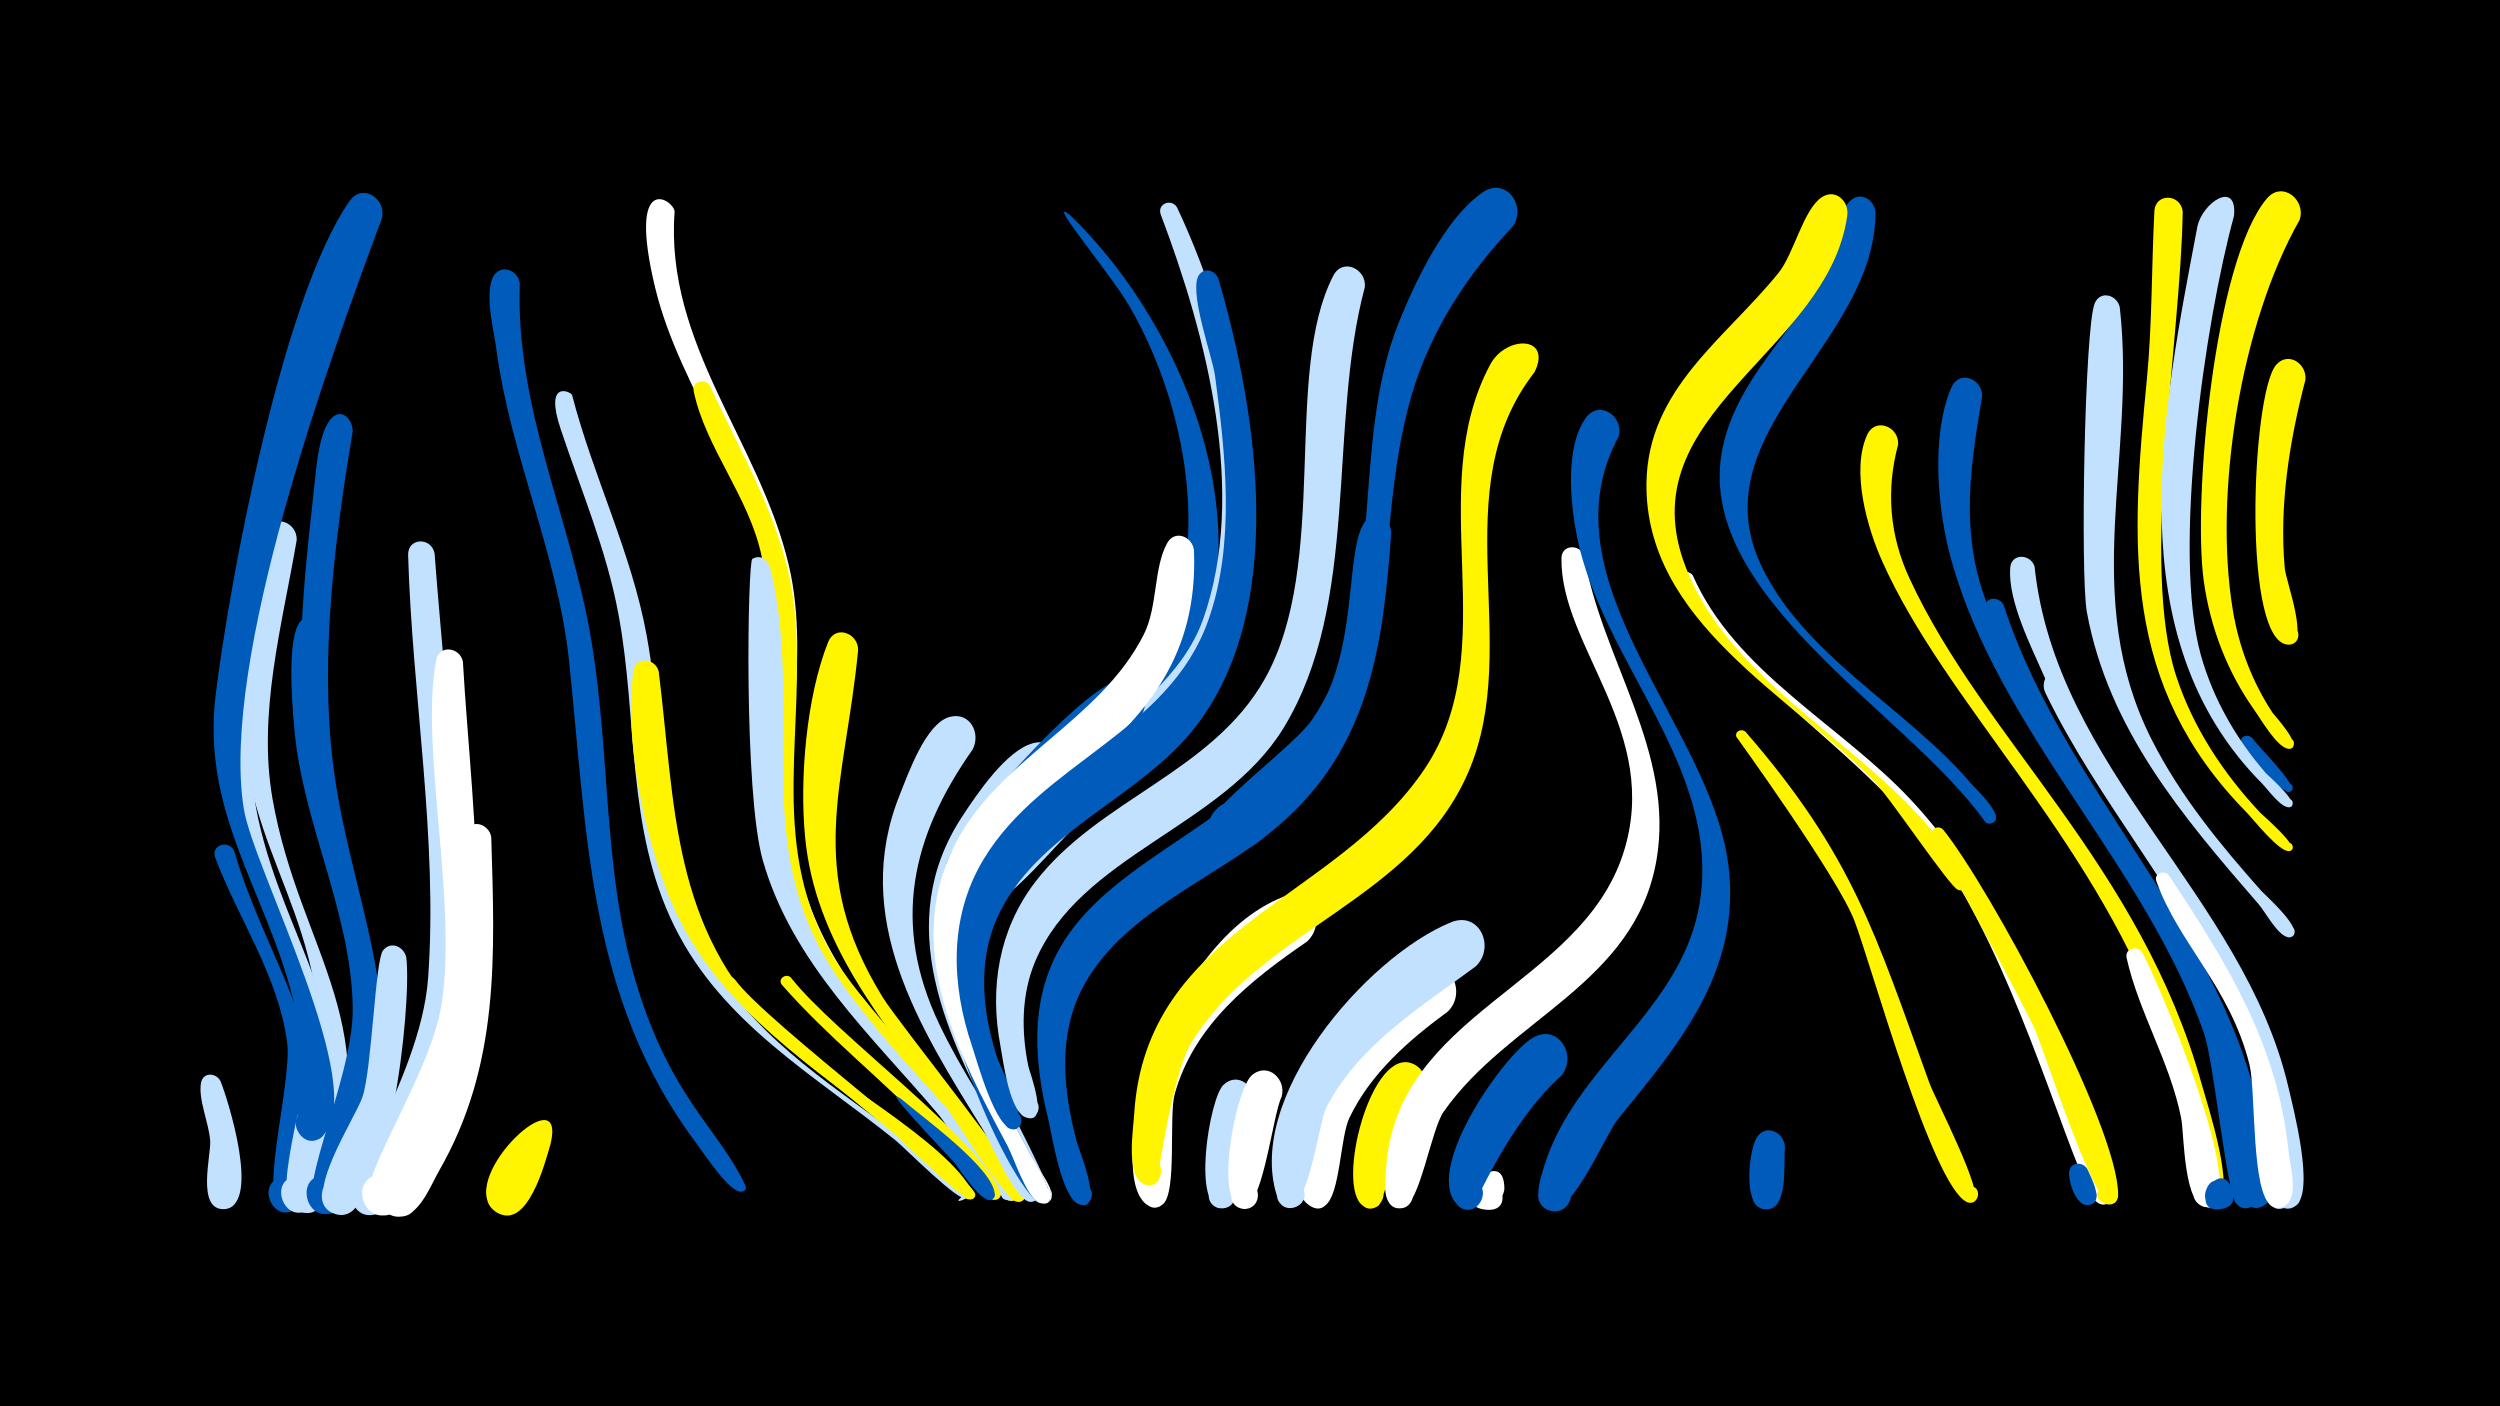 <svg width="1200" height="675" viewBox="-500 -500 1200 675" xmlns="http://www.w3.org/2000/svg"><path d="M-500-500h1200v675h-1200z" fill="#000"/><path d=""  fill="#fff" /><path d=""  fill="#c2e1ff" /><path d=""  fill="#fff500" /><path d=""  fill="#fff" /><path d=""  fill="#fff" /><path d="M-394.1 19.1c3.7 9.2 18.9 58 2.7 61.1-9.7 1.9-11.8-13.5-2-14.3 9.8-0.8 10.3 14.7 0.4 14.5-12.6-0.3-5.7-25.8-6.1-32.7-0.5-8.4-5.9-20-4.4-28 1-5.3 7.5-4.8 9.4-0.6z"  fill="#c2e1ff" /><path d=""  fill="#005bbb" /><path d=""  fill="#c2e1ff" /><path d="M-387.6-91.6c15.2 52.8 48.2 89.9 37.3 148.5-1.3 6.8-1.6 18.9-7.6 23.3-10.9 7.9-19.8-12.6-6.6-15.2 11.3-2.2 13.8 15.8 2.3 16.8-16.2 1.4 2.8-61.2 0-81.8-4.5-32.3-23.3-58.5-34.5-88.4-2.2-6 6.4-8.7 9.1-3.2z"  fill="#005bbb" /><path d="M-370.9-197.5c-6.2 29.7-11.8 60.1-5.2 90.3 13.3 60.8 49.4 95.7 33.5 163.3-1.6 6.7-2.8 20.2-9.2 24.4-11.6 7.6-19.8-13.9-6.1-16 11.7-1.8 13.5 16.9 1.7 17.4-17 0.7 5.6-62.3 4.4-82.1-3.4-58.5-45.3-103.3-40.1-164.2 0.9-10.3 0.4-31.3 7.1-39.5 5.5-6.8 14.4-1 13.9 6.4z"  fill="#c2e1ff" /><path d="M-357.6-240.7c-6.9 40.5-18.8 82.9-11.6 124.1 13 74.3 57.8 110.5 24.1 193.1-6.3 15.4-26.7-4.1-12.1-11.1 12.7-6.1 18.1 16.6 4 16.8-17.6 0.3 7.9-62.5 6.7-86.6-3.4-71.7-47.8-100.2-35.2-186.7 2.4-16.4 2.8-38.8 9.5-54 3.8-8.7 15.1-4 14.6 4.4z"  fill="#c2e1ff" /><path d="M-344.5-196.5c-8.4 95.9 48.5 165.5 15.8 256.4-2.3 6.4-4.4 18-10.9 21.5-12.8 7-19.6-16.3-5-17.3 12.5-0.8 12.7 18.9 0.2 18.4-19.2-0.8 14.5-62.9 13.7-99.3-0.9-45.8-23.9-87.6-28-133.1-7.1-77.3 14.1-48.6 14.2-46.6z"  fill="#005bbb" /><path d="M-330.7-292.9c-8.5 50.5-15.7 107.2-9.6 158.3 7.6 64.1 37.8 117.7 17.2 183.3-2.8 9-6.1 24-12.6 30.8-10.1 10.7-23.8-9.4-10.2-14.9 13.6-5.5 17.6 18.6 3 17.8-19.5-1 14.8-62.2 14.8-98.6 0.1-42.4-19-81.4-24.8-122.9-6.4-44.8-0.1-91.5 4.7-136.2 4-36.5 17.7-26.5 17.5-17.6z"  fill="#005bbb" /><path d="M-316.7-395.2c-25.4 68.3-77.6 212.3-66.3 283.3 4.6 29.2 61.1 134.7 37.8 157.2-8.7 8.5-19.3-8.7-7.9-12.7 11.5-4 13.9 16.1 1.8 14.8-11.2-1.1-5.1-56.1-7.9-67.4-12.9-52-44.2-89.7-37.3-146.3 7-56.9 32.3-191.5 64.3-237.2 6.2-8.9 17.9-1 15.5 8.3z"  fill="#005bbb" /><path d="M-305-40.5c2.9 22.7-8.7 128.3-33.2 123.4-12.6-2.5-7.6-22.2 4.7-18.3 12.3 3.9 5.1 22.9-6.7 17.7-15.5-6.8 10.9-45.7 14.2-55.8 4.5-13.4 6.1-65.4 9.8-70.2 3.7-4.9 10.1-1.9 11.2 3.2z"  fill="#c2e1ff" /><path d="M-291.4-234.4c6 82.5 25.2 219.7-11.2 292.3-3.5 7.1-8.1 21.4-15.9 24.5-14.5 5.9-18.8-19.8-3.2-19 13.4 0.7 11.2 21.7-2.1 19.6-21.9-3.5 25.6-61.9 29.3-113.6 4.8-66.7-7.7-136.1-9.6-203-0.2-8.4 11.1-8.7 12.7-0.8z"  fill="#c2e1ff" /><path d="M-277.8-182.3c4.5 78.5 19.8 169.4-18.8 241.4-3.6 6.8-8.5 20.7-16.3 23.6-12.7 4.8-19.2-15.7-6-19 15.4-3.9 16.3 22.4 0.7 19.5-21.3-3.9 24.3-61.8 30.3-102 7.4-49.9-10.7-123.3-2.7-164.4 1.5-7.7 11.6-6 12.8 0.9z"  fill="#fff" /><path d="M-264.2-98.2c1.7 56.6 4.2 109.3-25 160.1-3.6 6.3-8.5 18.9-16 21.5-13.1 4.5-19-16.5-5.5-19.6 15.7-3.6 15.9 23.2 0.1 19.9-20.4-4.3 22.8-62.9 28.6-85.1 6.2-23.8-0.5-87.3 5.3-99.4 3.1-6.5 11.5-3.6 12.5 2.6z"  fill="#fff" /><path d="M-250.5-364c-2.2 60.1 24.6 113.2 34.3 171.2 10.1 59.9 4.7 119 25.7 177.3 16.4 45.5 36 58.7 48.2 84.3 1.8 3.8-5.5 4.2-4.1 0.3 1.5-4.7 7.4 2.1 2.5 2.9-5.7 1-18.2-18.4-21.4-22.6-52.8-69.9-52.8-149.8-61.6-232.5-5.5-51.4-28.2-98.6-34.9-149.7-1.2-8.7-5.7-26.2-1.5-34.3 3.5-6.6 12-3.3 12.8 3.1z"  fill="#005bbb" /><path d="M-235.7 49c-2.6 8.9-11.2 42.5-26.2 32.7-11.2-7.2 1.2-24.2 11.5-15.8 10.3 8.4-3.8 23.9-13.1 14.5-16.2-16.4 35.6-64.5 27.8-31.4z"  fill="#fff500" /><path d="M-225.4-310.4c10.1 39.1 28.5 75.5 35.8 115.4 10.9 59.7 2.5 121 41.8 172.3 25.8 33.6 64 53.9 95.9 80.8 1.7 1.4 20.8 14.9 14.9 17.5-9.6 4.2 7.7-8.4 0.8-0.6-2.7 3.1-30-24.5-33.9-27.6-39-31.4-83-56-106.1-102.6-23.5-47.4-17.5-99.8-27-150.3-5.7-30.5-17.8-59-27.6-88.3-8.2-24.3 4.8-18.2 5.4-16.6z"  fill="#c2e1ff" /><path d=""  fill="#005bbb" /><path d=""  fill="#005bbb" /><path d="M-183.8-177.6c7.9 63.8 6.1 123.2 55.9 171.5 21.8 21.1 83.2 54 95 78.7 1.8 3.8-5.5 4.3-4.2 0.2 1.3-4.1 7 0.7 3.3 2.8-3.5 1.9-39-33.9-44.4-38.2-39.4-31-80.5-57.8-100.3-106.2-12.2-29.9-22.1-76.7-17.5-109.1 1.1-7.4 10.7-6.2 12.2 0.3z"  fill="#fff500" /><path d="M-176.2-398.6c-4.7 64.1 40.8 110.5 54.8 169.8 11.6 49-6.6 99.1 5.4 148 4.7 19.3 13.6 37.2 24.8 53.6 1.4 2 16.3 16.8 9.1 19-3.7 1.1-5.1-4.8-1.3-5.5 3.2-0.6 4.7 4.1 1.6 5.4-5.4 2.3-12.5-12.4-15-15.8-54-72.9-26.5-115.5-34.5-194.1-5.4-52.4-42-93.4-54.2-143.6-13.6-56.4 8.6-42.6 9.3-36.8z"  fill="#fff" /><path d="M-159.2-314.8c16.1 35 36.4 67.6 40.5 106.7 6 57.2-12.7 110.7 17 164.5 17 30.9 83.1 92.7 90 116.1 1.7 5.7-8.7 4.8-5.9-0.6 2.7-5.3 9.6 2.5 3.9 4.5-6.1 2.2-27.5-33.4-31.8-38.6-33.7-41.3-74.5-79.5-85.5-134-9.1-45.4 5.9-91.5-3.4-136.7-5.8-28.3-26.9-52-32.6-79.2-1-5 5.4-6.5 7.8-2.7z"  fill="#fff500" /><path d="M-147.2-29.8c14 19.8 114.3 94.8 115.3 103 0.4 3.7-5.7 3-4.5-0.4 1.1-3.5 6.4-0.4 3.9 2.3-0.3 0.4-103.3-83.6-113.2-94.5-2.1-2.3-8.4-17.2-1.5-10.4z"  fill="#fff500" /><path d="M-130.5-228.1c17.1 67.1-10.4 132 30.7 194.4 25 37.9 60.2 68 86.4 105.1 4 5.7-8.5 6.6-5.4 0.4 2.6-5.3 9.4 2.4 3.9 4.4-5.6 2.1-30.1-35.9-34.7-41.3-32.1-37.8-70.3-72.8-84.3-122.1-9.2-32.7-7.2-143.2-5-144.5 3.6-2.2 7.2 0.1 8.4 3.6z"  fill="#c2e1ff" /><path d="M-120.4-30.8c20.6 26.6 91.1 77.5 100.5 103.1 1.6 4.2-5.9 5.2-5.5 0.8 0.4-5.3 8.7-1.2 4.7 2.3-4.2 3.7-29-29.4-33.1-33.6-22.9-23.7-49.1-44.2-70.8-69-2.4-2.7 1.7-5.9 4.2-3.6z"  fill="#fff500" /><path d=""  fill="#fff" /><path d="M-88.1-188c-6.2 64.9-26.2 105.1 11.8 166.7 8.2 13.2 68.8 87.9 68.3 95.2-0.4 5.3-8.9 2.9-6.3-1.9 3-5.5 10 2.9 4 4.9-6.4 2.1-33.2-43.1-38.1-49.4-28.9-37.8-60.3-75.9-65.1-125.2-2.8-28.1 0.5-67.7 11-94.1 3.4-8.5 14.5-4.3 14.4 3.8z"  fill="#fff500" /><path d=""  fill="#fff500" /><path d="M-67.3 27.6c9.3 8.1 44.2 33 44.8 45.7 0.2 4.3-6.9 3.1-5.2-0.9 1.6-4 7.5 0.1 4.4 3-4.6 4.3-16.5-14.9-18.7-17.4-8.9-9.7-36-38-25.3-30.4z"  fill="#005bbb" /><path d=""  fill="#c2e1ff" /><path d="M-33.1-140.3c-29.7 42.2-38.9 83.8-16.1 131.8 10.8 22.7 25 43.6 38.1 64.9 1.6 2.6 15.5 19 6.4 20.4-4.9 0.7-5.7-7.1-0.7-7.3 5-0.2 4.9 7.7-0.1 7.4-7.2-0.5-18.8-28.4-22.6-34.6-30.6-49.2-63.9-101.8-39.9-161.1 3.9-9.7 12.4-34.1 23.9-37.1 9.7-2.5 15 7.8 11 15.6z"  fill="#c2e1ff" /><path d=""  fill="#fff500" /><path d="M-6.4-101.4c-31.4 29.1-36.4 67.1-21.7 106.3 7.5 20.1 18 39 28 57.9 1.3 2.4 9.5 13.8 1.5 14.6-6.3 0.6-5-9.8 0.9-7.7 5.1 1.8 1.9 9.7-3 7.4-8.1-3.9-16.3-29.3-20.6-37.6-23.8-45.9-44-97.8-10.6-144.7 14.5-20.5 38.7-14.2 25.5 3.8z"  fill="#fff" /><path d="M6.6-123.3c-32.4 27.9-55.7 59.6-45.2 104.4 4.1 17.7 43.5 85.6 42.3 93.1-1.2 7.2-12 0.7-6.3-3.8 5.8-4.4 9.2 7.8 2 7-7.3-0.8-15.6-25.5-18.9-31.6-26.1-48.1-52.5-102.6-18.5-154.1 6.9-10.5 21.1-31.7 34-35 12.5-3.1 17.9 11.6 10.6 20z"  fill="#c2e1ff" /><path d="M13.9-396.5c56.9 55.2 97.5 158.6 50.3 232.2-23.7 37-70.2 53.6-90.5 92.8-7.8 15.1-10 32.2-7.7 49 0.6 4 10.6 27.6 0.1 27.1-5.5-0.3-6.1-8.5-0.6-9.5 5.5-0.9 7.7 7 2.6 9.1-9.4 3.8-12.8-23-13.8-27.4-5.4-25.3-2.1-51.4 11.5-73.6 28.3-46.2 87.8-62.9 101-119.9 10.3-44.5-2.2-97.7-24.9-136.7-8.6-14.8-41.4-53.9-28-43.1z"  fill="#005bbb" /><path d="M65-400.4c30.7 65 54.1 169 15.5 235.1-14.8 25.4-38.3 42.3-61.4 59.5-9.5 7-36.4 42.4-46.7 39.9-17.3-4.1 0.5-29.5 10.2-14.5 9.8 14.9-20.6 21.1-17.5 3.5 8.6-47.5 93.3-72.4 112.3-125.6 21.6-60.6 1.6-136.9-20.2-194.4-2-5.3 5.1-8.1 7.8-3.5z"  fill="#c2e1ff" /><path d="M47.4-155.8c-31.1 40.5-89.2 61.7-86 121.2 1.8 33.4 20.1 64 35.4 92.8 0.7 1.3 13.9 21.8 2.8 19.2-5.2-1.2-2.9-9.3 2.2-7.6 5.1 1.7 1.9 9.6-3 7.4-13.5-6.3-65.1-113.8-43.5-165.2 8.2-19.5 61.2-78 80.2-85.1 11.2-4.3 17.9 8.8 11.9 17.3z"  fill="#005bbb" /><path d=""  fill="#c2e1ff" /><path d="M73.1-235.8c4.2 101.6-101.9 109.4-111.3 186.3-4.6 37.2 16.3 72.7 33.1 104.2 0.7 1.4 16.4 25.5 4.8 22.8-5.2-1.2-2.9-9.3 2.2-7.6 5.1 1.7 1.9 9.6-3 7.4-6.5-3.1-11.9-20.9-15.3-27.3-23.5-44-50.4-94.4-25.6-143.9 21-42 69.9-59.7 91-101.5 6.8-13.4 4.6-32 11.3-44 3.7-6.6 12.2-2.9 12.8 3.6z"  fill="#fff" /><path d="M84.8-366.3c18.8 64.3 33.2 157.6-10.5 214.6-26.3 34.3-74 49.7-94 88.8-11.6 22.7-9.1 48.4-1.2 71.9 1 2.9 18.2 36.2 6 32.9-4.7-1.3-3.5-8.5 1.3-8.3 4.9 0.3 5.3 7.5 0.5 8.4-8.7 1.4-18-33-20.2-39.5-10.2-29.9-11.4-62.1 5.4-90 28-46.6 88.9-60.9 107.9-114.8 13-36.7 8.3-79.6 3.2-117.4-1.2-9.1-13.3-41.8-7.4-48.7 2.9-3.4 7.5-1.6 9 2.1z"  fill="#005bbb" /><path d="M101.5 29.7c-3.6 8.6-5.5 54.3-17.2 50-7.1-2.6-4.4-13.7 3.2-12.7 7.5 1 7.2 12.4-0.4 13-15.4 1.2-6.6-52.7 0.1-59.2 6.9-6.7 15.9 0.7 14.3 8.9z"  fill="#c2e1ff" /><path d="M115.2 26.4c-4.5 8.7-9.3 57.5-20.1 53.5-7.2-2.7-4.3-13.8 3.2-12.7 7.6 1.1 7.2 12.5-0.4 13.1-16.4 1.2-4.8-57.6 3-64.2 7.7-6.5 16.6 1.9 14.3 10.3z"  fill="#fff" /><path d="M127.3-48c-27.1 18.6-54.1 39.9-63.4 73-3 10.7 1.2 47.3-5.7 53-8.7 7.3-14.9-11.4-3.6-10.7 9.7 0.6 5.3 16-3.2 11.5-22.5-12 5.6-124.9 64.3-148.2 14-5.5 21.5 12.4 11.6 21.4z"  fill="#fff" /><path d=""  fill="#fff" /><path d="M155.1-362.1c-17.9 67.1-2 151.2-39.1 211.7-29.1 47.4-97.8 60.9-119.2 112.1-6.6 15.9-6.6 33.4-3.2 50.1 0.5 2.5 10.8 29.3-1.6 24.4-5.2-2.1-3-10.2 2.6-9.3 5.6 0.9 5.1 9.3-0.6 9.6-9.3 0.5-12.6-28.5-13.8-34.5-5.3-27.8-0.8-55.7 16.6-78.5 30.5-39.9 85.1-52.7 110.4-97.8 31.2-55.8 8.4-146.2 32.8-193.4 4.6-8.8 16.1-3.1 15.1 5.6z"  fill="#c2e1ff" /><path d="M167.8-244.5c-3.9 54.7-10.5 104-54.9 141.5-30.3 25.6-75.5 41.3-94 78.6-11.3 22.9-8.3 48.9-2 72.7 0.7 2.7 14 34.9 0.7 29.6-5.2-2.1-3-10.2 2.6-9.3 6.5 1.1 4.3 11.2-2.1 9.4-8.6-2.4-13.2-33.8-15.1-41.5-29.5-119.3 76.4-116.9 126.9-190.2 22.5-32.7 15.5-80.1 24.7-95 4.1-6.7 12.8-2.6 13.2 4.2z"  fill="#005bbb" /><path d="M182.7 25.6c-8.1 10.2-18.7 51.5-21 53.1-10 7-14.9-13.6-2.9-11.9 10.3 1.5 4.2 17.7-4.5 12-13.6-8.9 4-77.9 24.3-68 5.9 2.9 6.7 9.3 4.1 14.8z"  fill="#fff500" /><path d="M195-14.5c-18.8 13.8-37.1 29.7-47.3 51.1-4.4 9.2-4.4 36.9-11.6 42-8.4 6-15.2-9.8-5-11.7 11.9-2.3 7.9 18.5-2.3 11.9-24.8-16 30.9-103.5 53.9-113.8 13.4-6 21.6 11.3 12.3 20.5z"  fill="#fff" /><path d="M208.3-36.1c-26.5 19.6-56.3 37.7-71.8 68-3.5 6.9-9.4 56.1-21 46.7-8.1-6.6 5.5-17.3 10-8 3.9 8-9 13.5-12 5.1-17.2-47.7 42.4-116.5 83-133 13.8-5.6 21.4 12.2 11.8 21.2z"  fill="#c2e1ff" /><path d="M222.1 71c-3.2 15.1-20.2 7.9-14.1-1.6 8.6-13.6 21.7 12.5 5.6 11.3-21.5-1.7 8.8-33.7 8.5-9.7z"  fill="#fff" /><path d="M236.6-321.4c-44.2 56.8-5.3 130-31.7 191.8-26.4 61.8-100 75.6-133.3 130.5-8.8 14.5-16.2 66.5-16.3 66.6-8 6.2-15.1-9-5.3-11.2 11.5-2.6 8.4 17.6-1.8 11.6-7.7-4.6-4.2-26-3.8-33 5.5-89.5 96.6-102.1 139.4-165.8 38.9-58.1-1.2-132.9 31.5-194.1 7.6-14.2 29.9-13.9 21.3 3.6z"  fill="#fff500" /><path d="M249.5 16.3c-25.8 22.9-42.2 64-43.3 64.2-11.2 2.1-10.6-16.8 0.4-14 11 2.8 2.5 19.6-6.2 12.5-18.9-15.4 21.3-72.8 35.4-80.9 12.1-7 21.5 8.5 13.7 18.2z"  fill="#005bbb" /><path d="M260.4-233.2c8.3 49.5 43.7 94 34.7 146.1-10.3 59.5-71 76.1-102.2 120.8-5.9 8.5-11.4 43.9-19.2 46-10.2 2.8-11.1-14.7-0.7-13 8.9 1.5 5.8 15.4-2.8 13-7.2-2-5.2-13.5-4.9-18.7 4.8-75 93-87.3 113.8-151.2 18.9-58.1-30.2-99.2-29.6-141.9 0.1-6.7 8.9-6.8 10.9-1.1z"  fill="#fff" /><path d="M277-290.6c-37.5 69.3 44.1 138.9 52.6 205.7 6.4 50.6-23.2 85.6-53 122.1-6.3 7.7-23.7 50.8-35 42.8-7.6-5.4-0.8-17.6 7.8-14 8.6 3.7 4.6 17-4.6 15.3-10.5-2-5.3-15.7-3.5-21.8 14.9-48.2 66.4-74.8 74.6-126.3 10.2-65-47-115.3-59-175.9-3.1-15.7-5.8-42.5 4.2-56.6 6.5-9.1 18.4-0.9 15.9 8.7z"  fill="#005bbb" /><path d="M226.2-391.4c-22.1 23.5-39.5 50-48.7 81.3-20.8 71.6 0.2 149.3-62.1 204.2-6.7 5.9-17.7 18.4-28 14.6-18.3-6.9-0.6-34.1 13.2-20.2 16 16.3-20.7 31.7-21.1 8.9-0.2-9.1 41.6-39.3 50.1-51.7 37.5-54.8 17.4-131.1 42.1-191.6 8-19.7 22-49.3 40-61.8 11.1-7.6 21.2 6.5 14.5 16.3z"  fill="#005bbb" /><path d=""  fill="#fff" /><path d="M312.5-223.9c20.4 46.6 71.2 71.9 104.7 107.8 40.8 43.6 64.1 101.7 85.4 156.7 2.4 6.1 16.6 31.8 9.5 36.6-6.4 4.3-11.1-7.5-3.5-8.8 8.9-1.5 5.6 13.8-1.9 8.8-9.2-6.2-31.1-89.8-63.7-147.2-31-54.7-82.7-83.1-122.4-129.3-24.3-28.3-10.7-28.2-8.1-24.6z"  fill="#fff" /><path d=""  fill="#c2e1ff" /><path d="M337.9-148.7c51.5 59.4 62.2 96.7 88.2 168.5 2.7 7.5 27.2 54.4 21.2 57.1-5.7 2.6-7.9-7.6-1.6-7.5 6.3 0 4 10.2-1.7 7.5-16.5-7.7-45.8-113.8-53.9-135-8.2-21.3-56.6-88.1-56.7-88.3-0.7-2.8 2.7-4 4.5-2.3z"  fill="#fff500" /><path d="M356.8 50.8c-0.9 7 2.1 30.7-9.7 29.6-8-0.7-8.2-12.7-0.3-13.7 9.3-1.2 10.4 13.6 1 13.8-12 0.2-8.2-29.1-4.5-34.6 4.5-6.8 13.4-2.2 13.5 4.9z"  fill="#005bbb" /><path d="M400.2-397.5c-0.3 62.2-84.2 104.5-55.3 167.9 20.1 44 70.6 69.6 101.2 105.7 1.8 2.1 17.9 17 9.7 19.1-5.6 1.4-4.3-8.5 0.7-5.7 4.3 2.4-1.2 8.6-4 4.5-37.5-52.6-140.9-109-125.5-179.7 7.2-32.9 34.1-54.9 49.1-83.7 4.6-8.9 5.1-27.9 12.1-34.3 5.3-4.8 12 0 12 6.2z"  fill="#005bbb" /><path d="M386.7-396.6c-9.1 65.9-106.2 94.7-77.6 168.7 21.9 56.6 86.9 85.1 122.6 132 1.8 2.4 19.5 21.5 10 23.1-4.8 0.8-5.7-6.7-0.9-7 5.6-0.4 4.2 8.9-1 6.9-4.1-1.6-32.6-44.2-39.9-51.8-40.4-41.5-110.4-76.9-109.6-143.4 0.6-45.2 37.6-69.1 63.3-100.8 7.5-9.2 11.9-30.4 20.8-36.4 6.6-4.4 13.2 1.9 12.3 8.7z"  fill="#fff500" /><path d=""  fill="#fff500" /><path d="M411.1-286.6c-5.9 21.9-4.1 43.8 5.5 64.3 35.8 77.5 111.1 137.9 140.3 243 2.4 8.7 17.4 53.8 6.7 58.5-8.7 3.7-11.7-11.7-2.2-11.5 9.5 0.3 5.7 15.5-2.9 11.3-6.7-3.4-13.8-67.3-22-89.2-33.7-89.3-102.9-153-133-220.3-7.2-16-15.1-43.5-7.3-60.7 4-8.8 15.5-3.9 14.9 4.6z"  fill="#fff500" /><path d=""  fill="#fff500" /><path d="M432.7-101.8c22 27.2 84.2 142.6 84 175.3-0.1 9.1-14.8 3.2-8.4-3.4 5.4-5.6 12.6 5.1 5.3 7.9-7.8 3-32.3-73.4-36.6-83.3-4.9-11.5-49.8-93.7-49.6-94.9 0.2-2.9 3.6-3.4 5.3-1.6z"  fill="#fff500" /><path d="M451.4-309.7c-5.5 32.8-10.3 63.2 0.9 95.5 29.7 85.6 104.5 151.4 125.1 240.6 1.9 8.4 13.8 48.8 2.8 53-9.3 3.5-11.6-12.8-1.7-12.1 11.6 0.9 2.7 19-5.1 10.4-4.7-5.1-10.6-68-15.6-82.1-28.4-81-97.9-143.7-121.2-226.9-6.6-23.5-9.9-59.6 0.1-82.8 3.8-8.6 15.1-4 14.7 4.4z"  fill="#005bbb" /><path d="M461.7-209.7c30.4 93.6 114.2 162.6 126.1 263 0.7 5.9 4.4 18 0.8 23.4-4.7 7.2-15.6-0.8-10.2-7.4 6.3-7.8 16.7 5.3 7.7 9.7-12.7 6.2-10.5-23.8-10.9-28.4-2.6-25.8-8.3-50.8-19.3-74.3-26.7-57.3-67.8-106.9-95-164.3-2.5-5.3-9-14.6-8.3-20.6 0.6-5.2 7-5.1 9.1-1.1z"  fill="#005bbb" /><path d="M476.6-228c10.2 97.2 100.4 158.1 121.8 249.7 2.3 10 12.9 50.2 3.5 57.1-7.1 5.3-14.8-6.3-7.2-10.8 7.6-4.5 14 7.9 6 11.5-3.3 1.5-7.4-0.1-8.7-3.5-7.6-19.7-2.6-57.7-14.5-87.4-23.7-58.7-70.7-105.6-96.3-164-6.2-14.2-17.5-36.2-16.3-52.1 0.6-7.2 9.9-6.6 11.7-0.5z"  fill="#c2e1ff" /><path d="M488.2-173.8c33.2 77.4 102.3 138.8 111.1 225.5 0.6 6.4 4.3 19.9 0.5 25.5-4.9 7.2-15.9-1.2-10.3-7.8 6.6-7.8 16.9 5.8 7.6 10.1-13.1 6-10.1-24.1-10.4-28.7-1.8-23.8-6.3-47-16.1-68.8-23.6-52.8-63.5-97.2-88.8-149.4-2.8-5.7 2.2-13.2 6.4-6.4z"  fill="#c2e1ff" /><path d="M502 61.3c1.2 2.9 9.2 17.2-0.3 17.1-5.4-0.1-6.1-8.2-0.8-9.3 5.3-1.1 7.8 6.7 2.8 8.9-6.9 3-11-11.2-10.5-15.5 0.6-5 6.8-5 8.8-1.2z"  fill="#005bbb" /><path d="M517.5-352.4c8.1 72.1-19.6 138.7 15.4 207.6 13.6 26.8 32.6 50 52.5 72.4 2.2 2.4 21.9 19.8 14.2 22.2-3.6 1.1-5.1-4.7-1.4-5.4 3.7-0.7 4.6 5.2 0.8 5.5-5.1 0.4-11.8-12.5-14.8-15.8-36.3-41.9-72.2-84-82.5-140.3-3.2-17.3-1.1-137.1 3.8-148.3 2.8-6.4 10.9-3.8 12 2.1z"  fill="#c2e1ff" /><path d="M528.3-42.8c9.3 17.8 44.8 102.8 35.7 119.2-4.6 8.2-16.3-2.1-8.7-7.7 7.6-5.5 13.9 8.8 4.7 10.6-11.9 2.3-11.6-35.3-13-42.4-5.3-27-20.4-51-26.2-77-1.1-4.8 5.2-6.3 7.5-2.7z"  fill="#fff" /><path d="M541-79.9c27.8 41.9 52.4 81.4 57.5 132.6 0.6 6 5.7 23.8-2.9 26.6-9.7 3.3-11.5-13.6-1.3-12.5 10.2 1.1 4.7 17.2-4 11.9-9.9-6-7.4-55.6-10.6-67.9-9.3-37-34.1-58.2-44.6-87.7-1.4-3.9 3.6-5.7 5.9-3z"  fill="#fff" /><path d="M547.7-398.4c-0.9 62-20.6 169.6-3.1 223 8.1 24.7 22.6 46.6 40.3 65.5 1 1.1 20.5 17.6 14 18.4-2.3 0.3-3-3.1-0.9-3.8 2.5-0.9 3.7 3.2 1.1 3.8-4.8 1.1-17.6-15.4-20.8-18.6-60.2-61.3-55.5-128.6-47.8-207.9 2.6-26.9 2.2-53.6 3.6-80.6 0.5-9 12.7-8.4 13.6 0.2z"  fill="#fff500" /><path d="M571.9 72.9c-0.5 11.1-16.2 8.3-13.1-1.3 4.5-14.1 22.1 6.1 7.6 8.7-17.3 3.1-1.2-27.1 5.4-8.8z"  fill="#005bbb" /><path d="M581-145.8c2.6 3.8 21.9 22.7 18.9 25.4-2.1 1.9-4.9-1.5-2.6-3.2 2.3-1.7 4.7 2 2.2 3.4-4 2.4-23.1-19.5-23.8-23.3-0.6-3.2 3.2-4.4 5.3-2.3z"  fill="#005bbb" /><path d="M572.3-396.3c-13.9 50.9-29.8 160.9-15.9 210.7 5.9 21.1 16.9 40.2 31.2 56.7 0.8 1 17.9 15.6 11.2 16.4-2.7 0.3-2.9-3.9-0.2-4 2.3 0 2.7 3.4 0.4 3.9-3.8 0.9-10.8-8.9-13-11.1-70.5-70.7-48.1-178.7-31.3-267.3 2.3-11.9 19.4-22.9 17.6-5.3z"  fill="#c2e1ff" /><path d=""  fill="#005bbb" /><path d=""  fill="#fff500" /><path d="M603.8-394.4c-28.2 49.6-41.4 131.4-32 187.5 2.9 17.5 9.3 34.2 19 49 0.5 0.8 15.7 17.2 7.9 17.3-3.4 0.1-3.2-5.3 0.2-5 3.4 0.3 2.6 5.7-0.7 5-5.6-1.1-13-14.3-16.2-18.7-13-18.4-21.1-39.6-24.2-61.9-5.3-38.7 5-153.3 30.2-183.4 7.4-8.9 19.1 0.5 15.8 10.2z"  fill="#fff500" /><path d="M606.6-317.7c-7.6 29.1-12.7 60.4-9.9 90.6 0.5 5.8 12.1 36.6 2 36.5-6.2-0.1-5.6-9.8 0.6-9.1 5.3 0.6 5.2 8.5-0.1 9.1-23.4 2.3-18.6-120.3-6.7-134.2 5.8-6.8 14.9-0.6 14.1 7.1z"  fill="#fff500" /><path d=""  fill="#fff" /><path d=""  fill="#c2e1ff" /><path d=""  fill="#005bbb" /></svg>